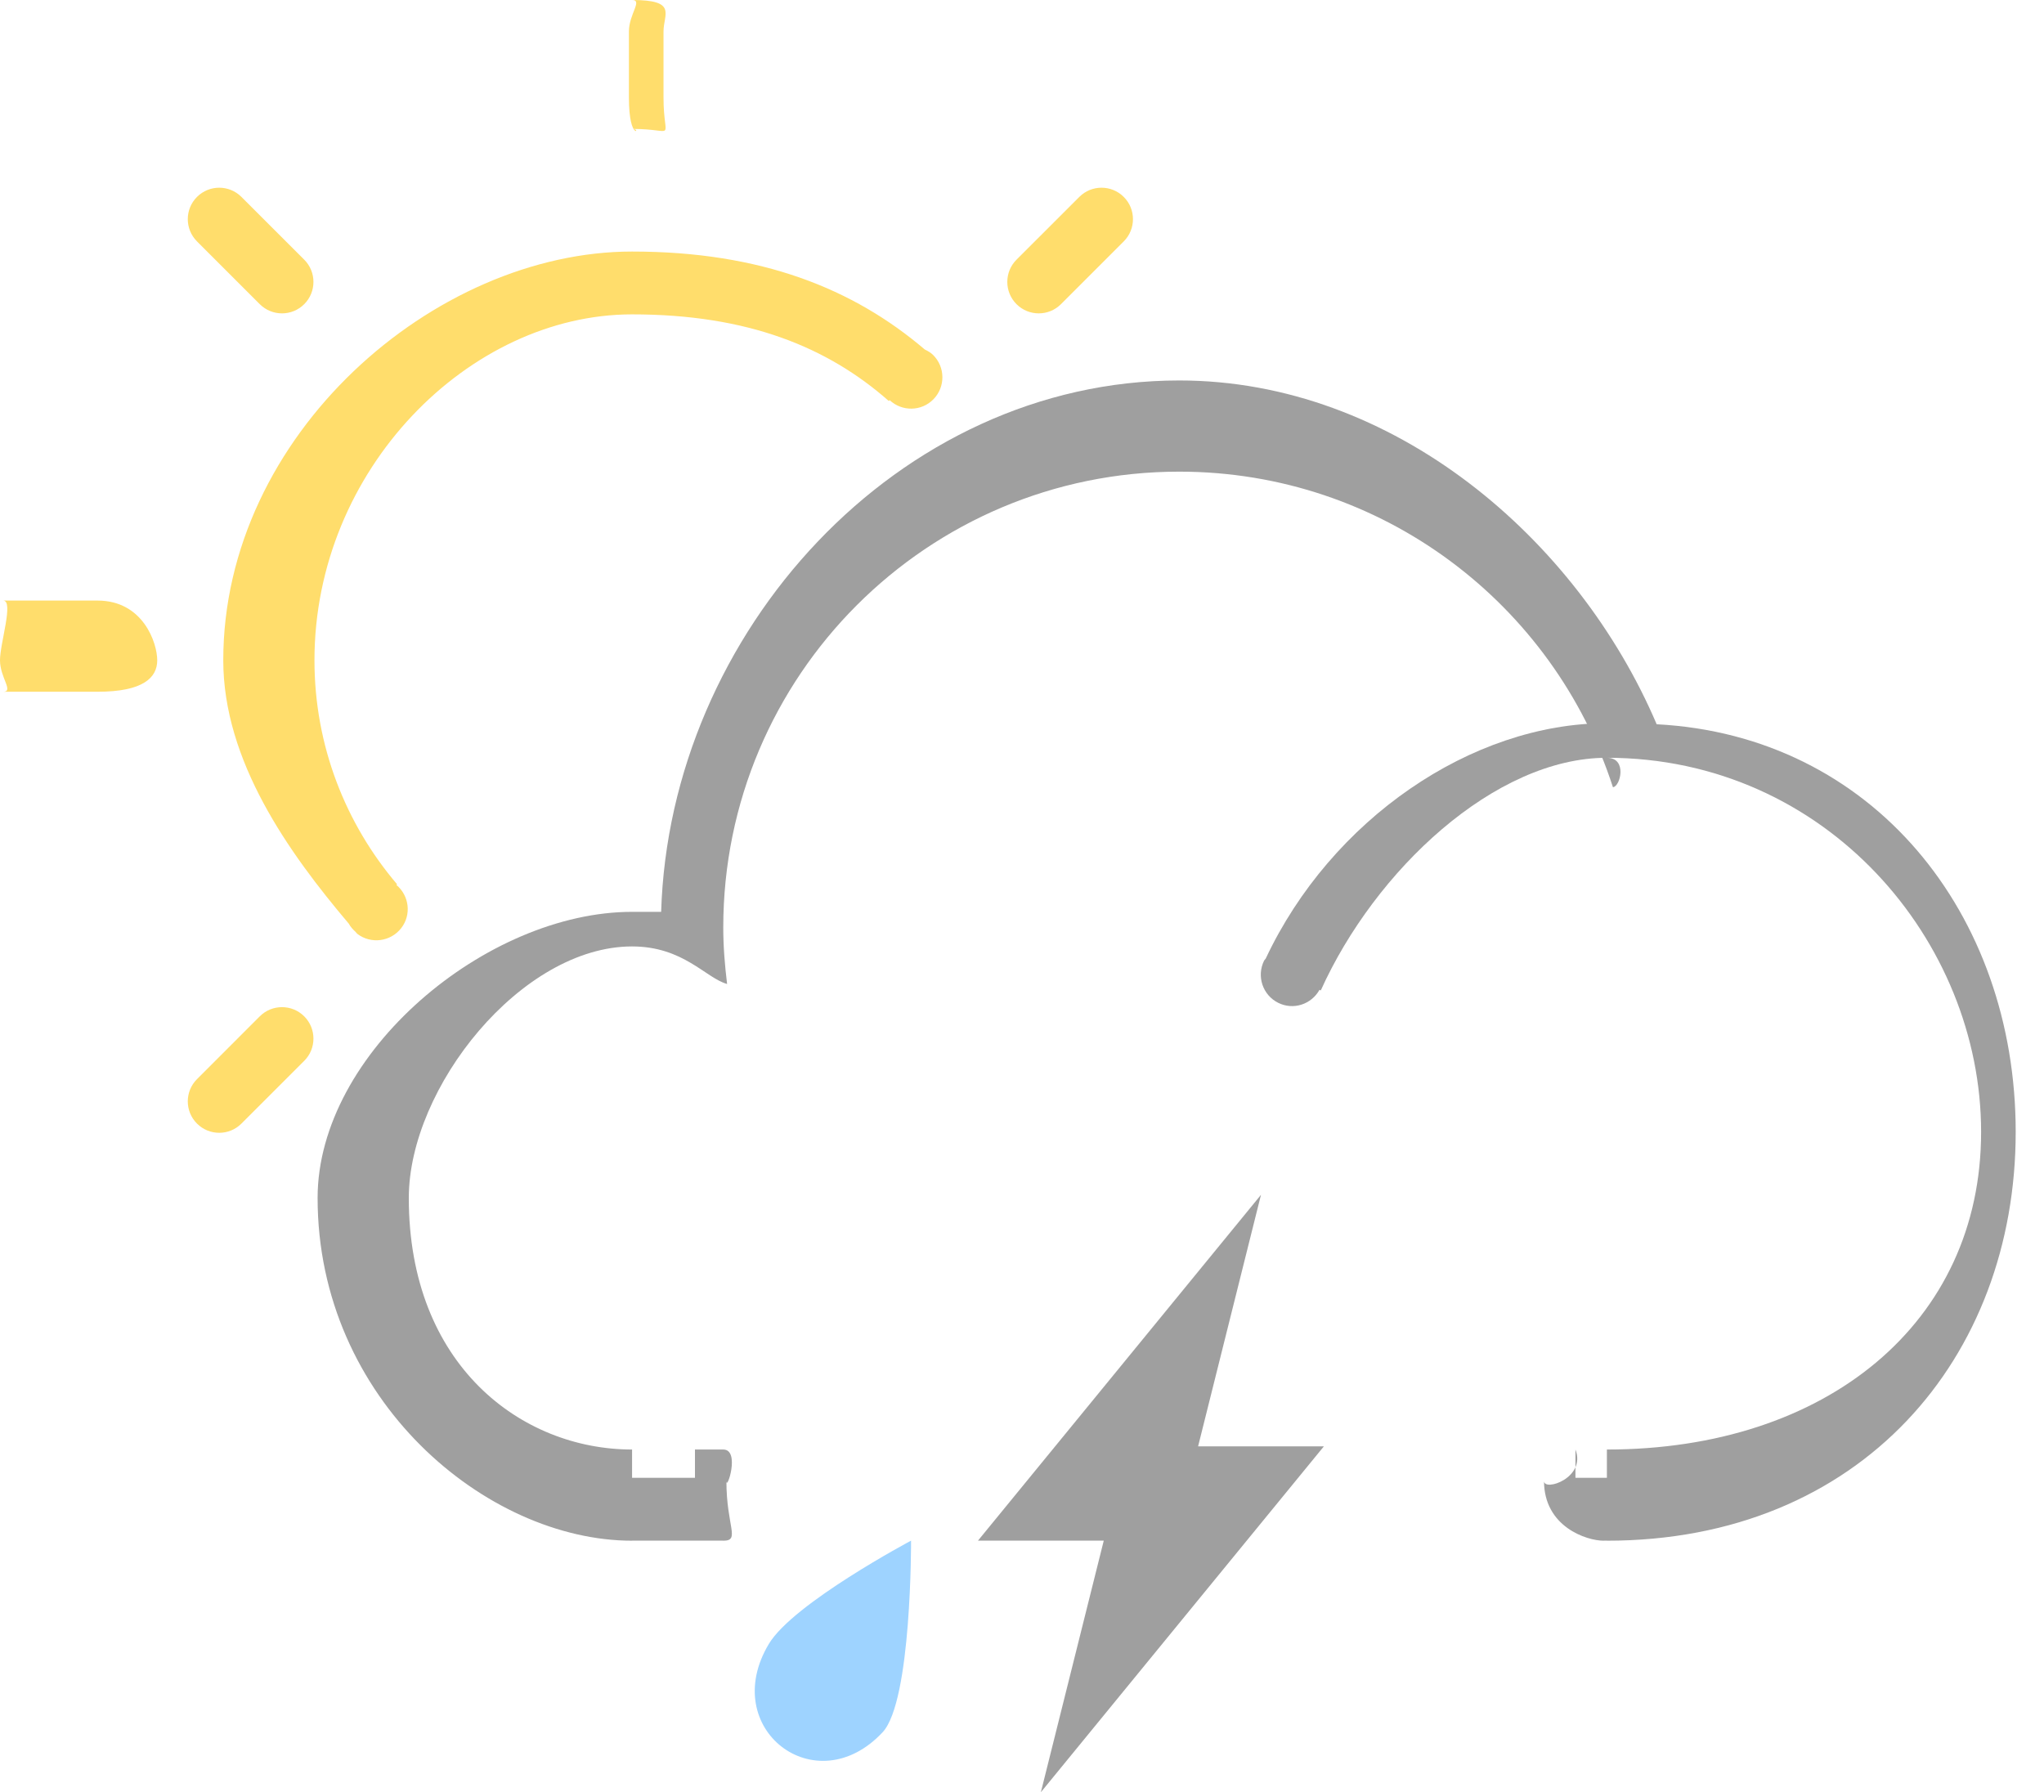 <svg 
 xmlns="http://www.w3.org/2000/svg"
 xmlns:xlink="http://www.w3.org/1999/xlink"
 width="65px" height="57px">
<path fill-rule="evenodd"  fill="rgb(158, 211, 255)"
 d="M28.972,48.998 C28.972,48.998 25.228,50.988 24.452,52.279 C22.832,54.973 25.941,57.370 28.068,55.091 C28.995,54.097 28.972,48.998 28.972,48.998 Z"/>
<path fill-rule="evenodd"  fill="rgb(159, 159, 159)"
 d="M40.1,37.999 L38.1,45.999 L42.1,45.999 L33.1,56.999 L35.1,48.998 L31.1,48.998 L40.1,37.999 Z"/>
<path fill-rule="evenodd"  fill="rgb(255, 221, 108)"
 d="M35.736,7.677 L33.740,9.673 C33.349,10.064 32.716,10.064 32.325,9.673 C31.935,9.283 31.935,8.649 32.325,8.259 L34.322,6.263 C34.712,5.872 35.345,5.872 35.736,6.263 C36.126,6.653 36.126,7.286 35.736,7.677 ZM28.290,12.726 L28.265,12.754 C26.326,11.044 23.788,9.998 20.1,9.998 C14.925,9.998 10.000,14.924 10.000,20.999 C10.000,23.718 10.992,26.202 12.626,28.122 L12.607,28.145 C13.014,28.488 13.089,29.089 12.761,29.515 C12.424,29.952 11.796,30.034 11.359,29.697 C11.351,29.691 11.348,29.682 11.341,29.676 L11.340,29.677 C11.328,29.664 11.318,29.650 11.306,29.636 C11.220,29.558 11.143,29.473 11.091,29.375 C9.174,27.111 7.1,24.199 7.1,21.000 C7.1,13.820 13.820,8.000 20.1,8.000 C24.213,8.000 27.140,9.183 29.408,11.115 C29.500,11.161 29.592,11.209 29.669,11.285 C30.063,11.672 30.069,12.305 29.683,12.699 C29.302,13.087 28.685,13.095 28.290,12.726 ZM20.1,4.1 C20.448,4.1 20.000,4.552 20.000,3.1 L20.000,1.000 C20.000,0.448 20.448,0.000 20.1,0.000 C21.552,0.000 21.1,0.448 21.1,1.000 L21.1,3.1 C21.1,4.552 21.552,4.1 20.1,4.1 ZM8.260,9.673 L6.264,7.677 C5.874,7.286 5.874,6.653 6.264,6.263 C6.655,5.872 7.288,5.872 7.678,6.263 L9.675,8.259 C10.065,8.649 10.065,9.283 9.675,9.673 C9.284,10.064 8.651,10.064 8.260,9.673 ZM3.1,22.000 L0.1,22.000 C0.448,22.000 0.000,21.552 0.000,21.000 C0.000,20.448 0.448,19.1 0.1,19.1 L3.1,19.1 C4.552,19.1 5.000,20.448 5.000,21.000 C5.000,21.552 4.552,22.000 3.1,22.000 ZM8.260,32.324 C8.651,31.933 9.284,31.933 9.675,32.324 C10.065,32.715 10.065,33.348 9.675,33.738 L7.678,35.734 C7.288,36.125 6.655,36.125 6.264,35.734 C5.874,35.344 5.874,34.711 6.264,34.321 L8.260,32.324 Z"/>
<path fill-rule="evenodd"  fill="rgb(159, 159, 159)"
 d="M51.1,49.000 C51.1,49.000 51.1,49.000 51.1,49.000 L51.1,48.998 L51.008,48.998 C51.005,48.998 51.003,49.000 51.000,49.000 C50.448,49.000 49.1,48.552 49.1,47.1 C49.1,47.448 50.448,47.000 50.1,46.1 L50.1,46.999 L51.1,46.999 L51.1,46.1 C51.1,46.1 51.1,46.1 51.1,46.1 C58.075,46.1 63.000,42.075 63.000,36.000 C63.000,29.925 58.075,24.1 51.1,24.1 C51.761,24.1 51.527,25.021 51.292,25.036 C49.409,19.214 43.949,15.000 37.500,15.000 C29.492,15.000 23.000,21.492 23.000,29.500 C23.000,30.109 23.050,30.705 23.122,31.294 C22.445,31.108 21.736,30.1 20.1,30.1 C16.582,30.1 13.000,34.582 13.000,38.1 C13.000,43.418 16.582,46.1 20.1,46.1 L20.1,46.999 L22.1,46.999 L22.1,46.1 C22.1,46.1 23.000,46.1 23.000,46.1 C23.552,46.1 23.1,47.448 23.1,47.1 C23.1,48.552 23.552,49.000 23.000,49.000 C22.997,49.000 22.995,48.998 22.992,48.998 L20.1,48.998 L20.1,49.000 C15.477,49.000 10.1,44.523 10.1,38.1 C10.1,33.477 15.477,29.000 20.1,29.000 C21.008,29.000 21.017,29.001 21.025,29.001 C21.291,20.121 28.556,12.1 37.500,12.1 C44.318,12.1 50.167,17.136 52.683,23.034 C59.543,23.392 64.1,29.051 64.1,36.000 C64.1,43.180 59.180,49.000 51.1,49.000 Z"/>
<path fill-rule="evenodd"  fill="rgb(159, 159, 159)"
 d="M42.001,31.500 L41.961,31.479 C41.704,31.942 41.131,32.133 40.651,31.895 C40.156,31.651 39.953,31.051 40.197,30.556 C40.210,30.529 40.235,30.512 40.250,30.487 C42.326,26.069 46.796,23.000 51.1,23.000 L51.1,24.1 C47.535,24.1 43.725,27.678 42.001,31.500 Z"/>
</svg>